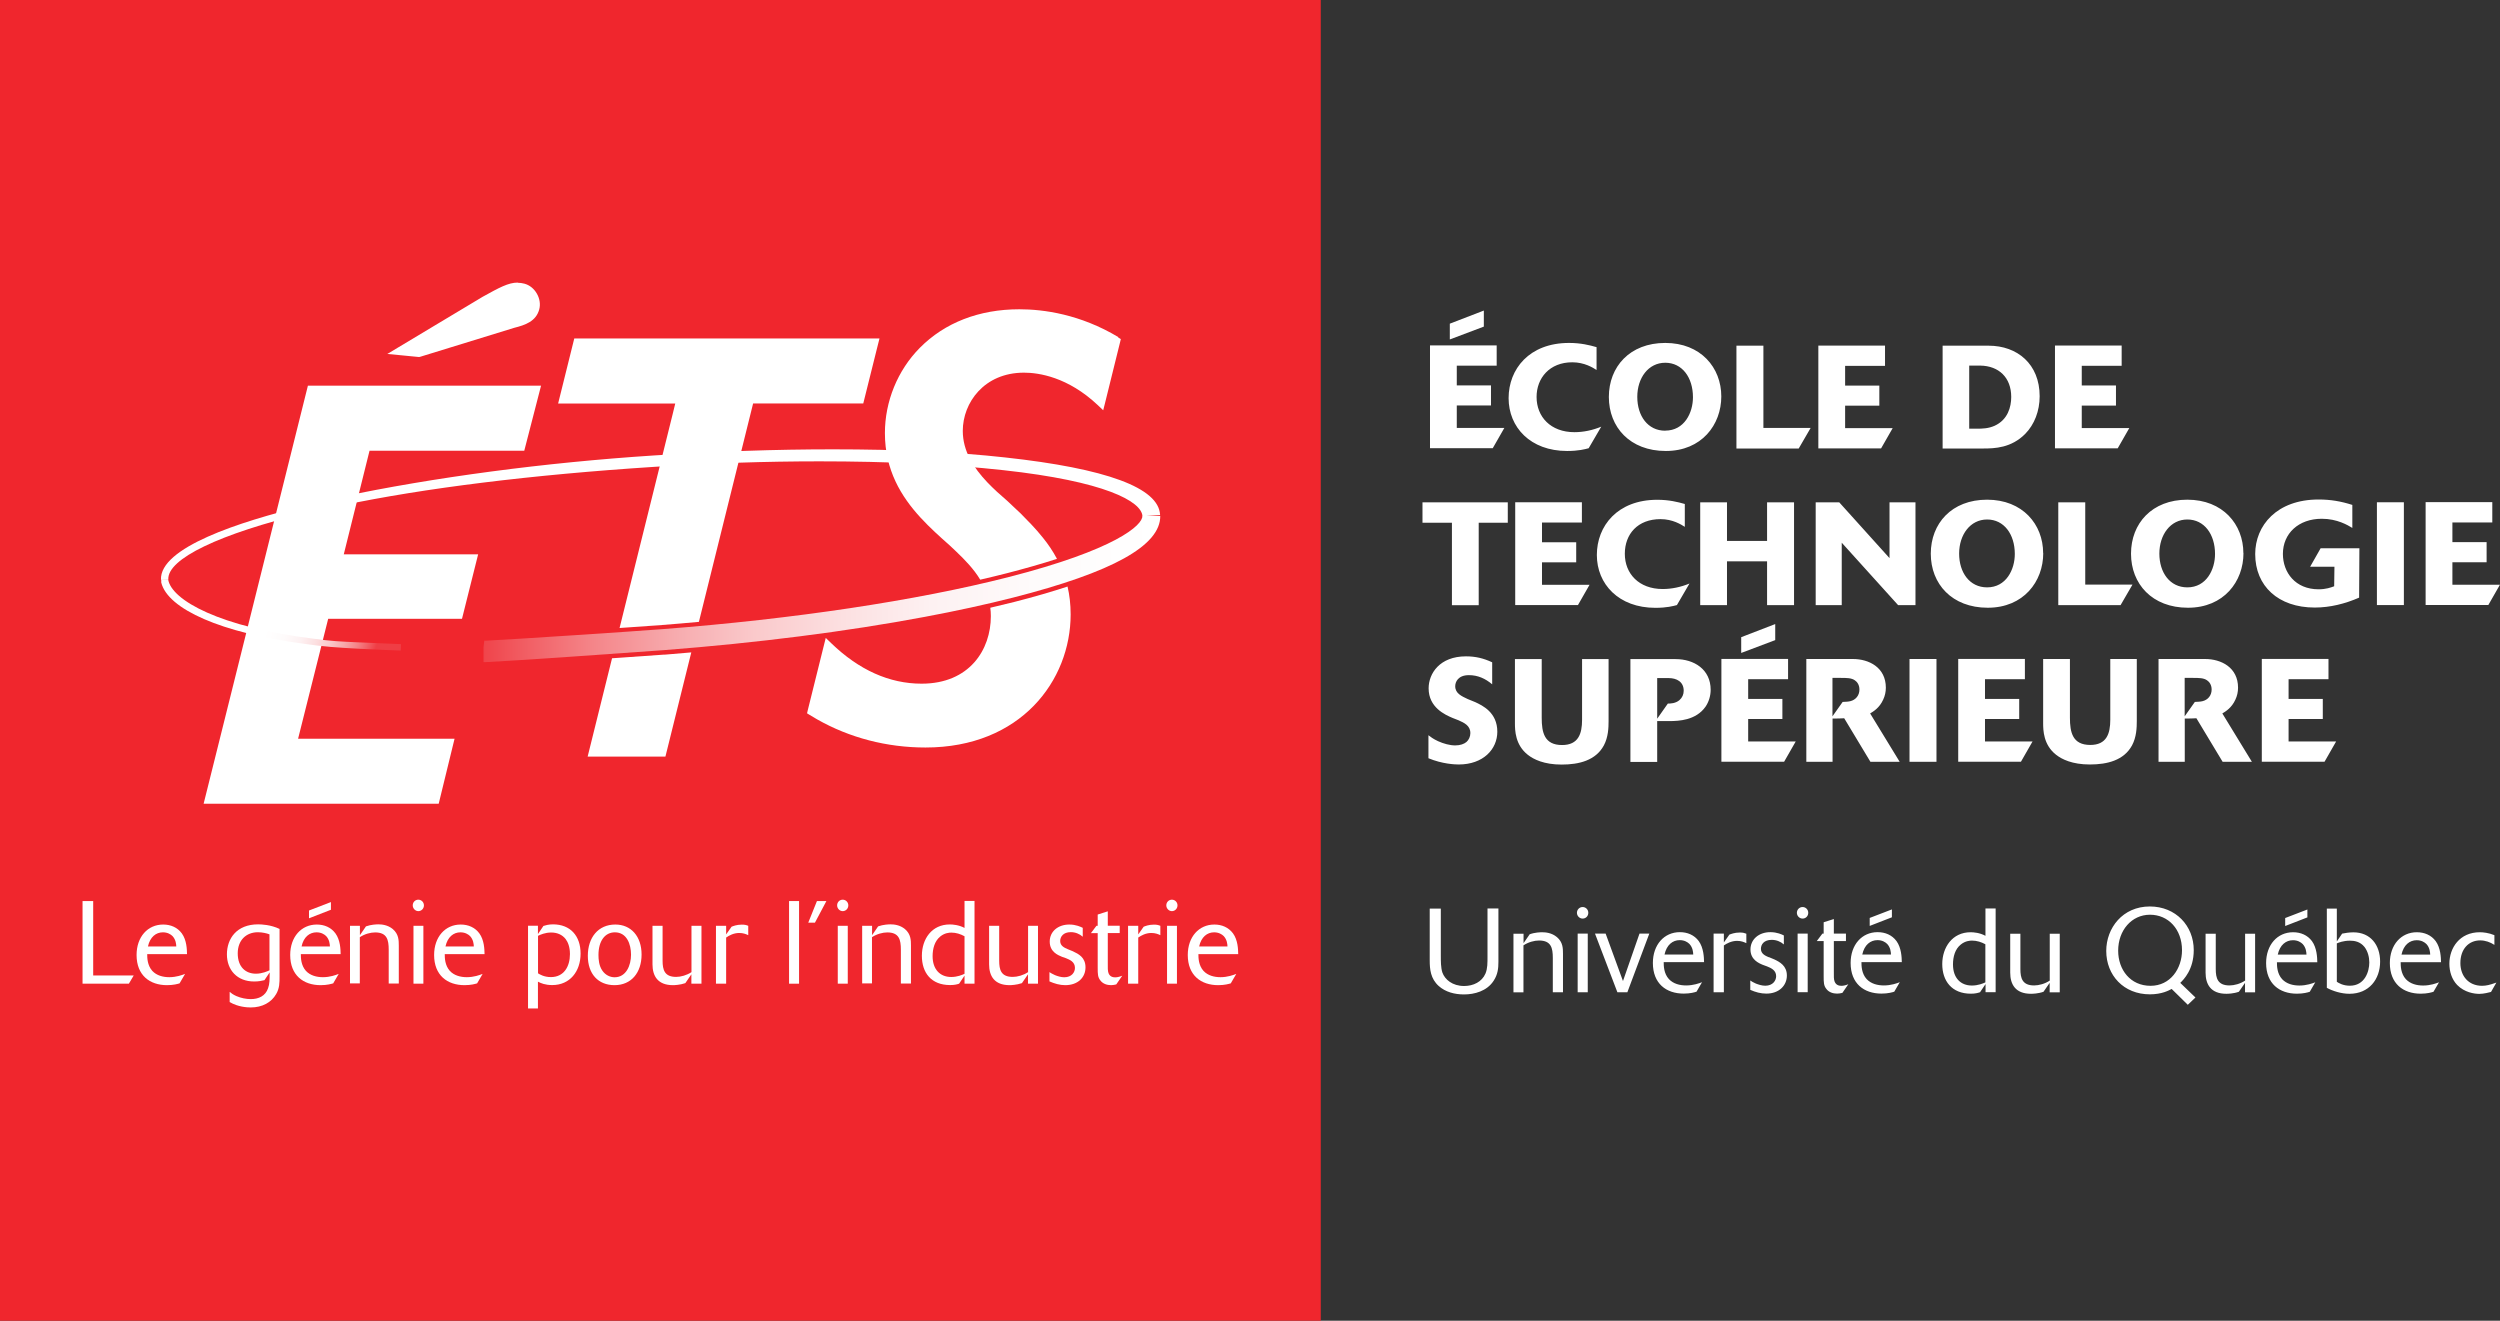 <svg class="logo" xmlns="http://www.w3.org/2000/svg" xmlns:xlink="http://www.w3.org/1999/xlink" viewBox="0 0 272.57 144">
    <rect x="0" y="0" width="272.57" height="144" fill="#333333" stroke="none"/>
    <style>
        .carreRouge{fill:#f0262d}
        .ETS, .LeGeniePourLindustrie {fill:#fff}
        .EcoleDeTechnologieSuperieure, .UniversiteDuQuebec {fill:#fff}
    </style>
    <rect class="logo carreRouge" width="144" height="144"/>
    <g class="ETS">
        <polygon points="58.99 42.05 33.57 42.05 22.2 87.63 47.83 87.63 49.56 80.54 32.5 80.54 35.78 67.47 50.37 67.47 52.13 60.44 37.48 60.44 40.29 49.14 57.16 49.14 58.99 42.05"/>
        <path d="M56.45,30.81h0c-1.03,0-2.02,.55-3.83,1.55l-.15,.09-8.99,5.39-1.25,.75,1.45,.14,1.95,.19h.09l.09-.02,10.26-3.16c1.19-.3,2.37-.7,2.72-2,.15-.55,.06-1.18-.26-1.73-.31-.54-.79-.93-1.35-1.08-.24-.06-.48-.1-.72-.1"/>
        <path d="M72.43,71.37c-.85,.07-2.46,.18-4.41,.31-.42,.03-.85,.06-1.29,.09l-2.66,10.72h8.48l2.82-11.36c-.98,.08-1.96,.17-2.94,.25"/>
        <path d="M62.61,36.91l-1.76,7.09h12.77l-.28,1.15-5.79,23.32c.45-.03,.88-.06,1.29-.09,1.48-.1,2.68-.19,3.38-.24,1.34-.1,2.66-.22,3.98-.34l5.91-23.81h12.01l1.48-5.94,.29-1.15H62.61Z"/>
        <path d="M121.94,36.76c-4.18-2.51-8.18-3.04-10.8-3.04-4.39,0-8.14,1.46-10.86,4.21-2.42,2.45-3.8,5.84-3.8,9.29,0,4.03,1.77,6.91,3.88,9.21,1.04,1.13,2.15,2.12,3.19,3.04,.96,.9,1.94,1.82,2.73,2.86,.21,.28,.41,.57,.59,.87,.05-.01,.09-.02,.14-.03,.93-.22,1.84-.43,2.72-.66,2.02-.52,3.86-1.04,5.51-1.58-.45-.85-.97-1.61-1.53-2.3-.81-1.02-1.7-1.91-2.51-2.73l-.04-.03-1.36-1.28c-.73-.62-1.47-1.29-2.15-2-1.5-1.58-2.68-3.4-2.68-5.61,0-3.08,2.34-6.35,6.67-6.35,1.6,0,4.78,.46,8.05,3.54l.59,.56,.2-.79,1.6-6.47,.04-.16,.08-.34-.3-.18Z"/>
        <path d="M116.39,63.95c-1.73,.57-3.66,1.13-5.81,1.68-.62,.16-1.25,.31-1.9,.46-.24,.06-.47,.11-.71,.17,.04,.3,.06,.6,.06,.92,0,3.66-2.33,7.36-7.55,7.36-3.51,0-6.83-1.49-9.86-4.42l-.59-.57-.2,.8-1.76,7.08-.08,.34,.29,.18c.27,.17,.54,.33,.81,.48,3.54,2.01,7.6,3.07,11.81,3.07,10.39,0,15.83-7.3,15.83-14.51,0-1.11-.12-2.12-.34-3.05"/>
    </g>

    <g class="orbite">
        <path fill="#fff" d="M126.48,56.13c-.14-2.94-5.83-5.05-16.93-6.26-5.36-.59-11.67-.88-18.75-.88-6.14,0-12.72,.22-19.54,.67-11.84,.77-23.98,2.38-34.2,4.54-.84,.18-1.65,.39-2.44,.59-.45,.12-.89,.23-1.32,.34-7.27,1.76-15.91,4.59-15.75,8.08l.8-.04c-.11-2.24,5.55-4.96,15.14-7.28,.74-.18,1.49-.32,2.28-.48,.49-.1,.99-.19,1.49-.3,8.97-1.89,20.75-3.35,34.07-4.21,6.13-.4,12.19-.6,18.02-.6,7.45,0,14.19,.32,20.02,.96,11.08,1.21,15.11,3.4,15.19,5.03l1.94-.14Z"/>
        <clipPath id="d">
            <path d="M124.55,56.24c.06,1.01-2.93,3.7-14.67,6.7-9.97,2.54-23.33,4.55-37.61,5.65-3.08,.24-16.13,1.11-19.27,1.26h-.2l-.08,.67v1.68h.07c3.07-.14,16.31-1.07,19.62-1.32,10.12-.78,19.93-2.03,28.39-3.62,3.48-.65,6.73-1.36,9.67-2.11,10.82-2.76,16.07-5.67,16.03-8.9h-1.94Z"/>
        </clipPath>
        <g clip-path="url(#d)" >
            <linearGradient id="e" x1="-166.45" y1="472.71" x2="-165.45" y2="472.71" gradientTransform="translate(12415.77 35175.93) scale(74.28 -74.28)" gradientUnits="userSpaceOnUse">
                <stop offset="0" stop-color="#ef3e45"/>
                <stop offset=".06" stop-color="#f1585e"/>
                <stop offset=".17" stop-color="#f48488"/>
                <stop offset=".29" stop-color="#f7aaad"/>
                <stop offset=".41" stop-color="#fac9cb"/>
                <stop offset=".54" stop-color="#fce0e1"/>
                <stop offset=".67" stop-color="#fdf1f2"/>
                <stop offset=".82" stop-color="#fefbfb"/>
                <stop offset="1" stop-color="#fff"/>
            </linearGradient>
            <rect fill="url(#e)" x="52.71" y="56.24" width="73.82" height="15.95"/>
        </g>

        <clipPath id="f">
            <path class="r" d="M17.58,63.15v.36c.71,2.91,6.57,5.49,15.42,6.66,2.24,.34,3.76,.43,6.27,.57,1.14,.07,4.42,.19,4.42,.19l.03-.7s-3.82-.16-4.95-.21c-1.58-.07-2.72-.12-4.63-.39-10.08-1.24-15.47-4.17-15.81-6.48h-.74Z"/>
        </clipPath>
        <g clip-path="url(#f)" >
            <linearGradient id="g" x1="-174.26" y1="438.18" x2="-173.26" y2="438.18" gradientTransform="translate(5336.52 -2032.28) rotate(-90) scale(12.11 -12.11)" gradientUnits="userSpaceOnUse">
                <stop offset="0" stop-color="#ef3e45"/>
                <stop offset=".06" stop-color="#f1585e"/>
                <stop offset=".17" stop-color="#f48488"/>
                <stop offset=".29" stop-color="#f7aaad"/>
                <stop offset=".41" stop-color="#fac9cb"/>
                <stop offset=".54" stop-color="#fce0e1"/>
                <stop offset=".67" stop-color="#fdf1f2"/>
                <stop offset=".82" stop-color="#fefbfb"/>
                <stop offset="1" stop-color="#fff"/>
            </linearGradient>
            <rect fill="url(#g)" x="23.13" y="53.4" width="15.04" height="27.27" transform="translate(-42.4 76.88) rotate(-73.1)"/>
        </g>
    </g>
    
    <g class="LeGeniePourLindustrie">
        <polygon points="14.05 107.25 9 107.25 9 98.24 10.16 98.24 10.16 106.35 14.58 106.35 14.05 107.25"/>
        <path d="M19.22,103.2c-.01-.27-.05-.75-.41-1.14-.2-.2-.55-.41-1.05-.41-.75,0-1.4,.5-1.63,1.54h3.09Zm.37,4.01c-.2,.06-.66,.2-1.38,.2-1.89,0-3.32-1.08-3.32-3.29,0-1.97,1.21-3.32,2.9-3.32,.82,0,1.55,.31,2.03,.96,.54,.74,.56,1.76,.57,2.27h-4.34c0,.4,.01,1.22,.56,1.83,.47,.5,1.16,.68,1.85,.68,.76,0,1.39-.23,1.72-.36l-.6,1.03Z"/>
        <path d="M29.38,101.87c-.31-.12-.79-.23-1.26-.23-1.28,0-2.2,.87-2.2,2.3,0,1.51,.88,2.22,1.98,2.22,.69,0,1.28-.27,1.48-.37v-3.92Zm-.57,5c-.24,.06-.6,.14-1.1,.14-1.86,0-2.97-1.26-2.97-2.96s1.05-3.27,3.4-3.27c.36,0,1.39,.04,2.34,.5v5.16c0,.72,0,1.3-.37,1.94-.52,.91-1.51,1.46-2.77,1.46-.38,0-1.4-.05-2.3-.59v-1.11c.17,.14,.35,.29,.73,.46,.51,.22,1.08,.33,1.57,.33,.87,0,1.6-.34,1.89-1.19,.17-.47,.17-.94,.17-1.72l-.57,.85Z"/>
        <path d="M33.69,100.12v-.85l2.39-.92v.84l-2.39,.93Zm2.28,3.08c-.01-.27-.05-.75-.41-1.14-.2-.2-.55-.41-1.05-.41-.75,0-1.41,.5-1.63,1.54h3.09Zm.37,4.01c-.21,.06-.66,.2-1.38,.2-1.89,0-3.32-1.08-3.32-3.29,0-1.97,1.21-3.32,2.9-3.32,.82,0,1.55,.31,2.03,.96,.54,.74,.56,1.76,.57,2.27h-4.34c0,.4,.01,1.22,.56,1.83,.47,.5,1.16,.68,1.85,.68,.77,0,1.39-.23,1.72-.36l-.6,1.03Z"/>
        <path d="M38.16,107.25v-6.31h1.08v1.02l.66-.96c.56-.2,1.16-.22,1.35-.22,.35,0,1.02,.05,1.58,.52,.64,.55,.65,1.21,.65,1.8v4.13h-1.1v-3.69c0-1.08-.19-1.88-1.48-1.88-.5,0-1.14,.17-1.67,.52v5.04h-1.08Z"/>
        <path d="M46.16,107.25h-1.08v-6.31h1.08v6.31Zm.06-8.54c0,.36-.28,.63-.61,.63s-.61-.29-.61-.63,.26-.62,.61-.62c.33,0,.61,.27,.61,.62"/>
        <path d="M51.66,103.2c-.01-.27-.05-.75-.41-1.14-.2-.2-.55-.41-1.05-.41-.75,0-1.4,.5-1.63,1.54h3.09Zm.37,4.01c-.2,.06-.66,.2-1.38,.2-1.89,0-3.32-1.08-3.32-3.29,0-1.97,1.21-3.32,2.9-3.32,.82,0,1.55,.31,2.03,.96,.54,.74,.56,1.76,.57,2.27h-4.34c0,.4,.01,1.22,.56,1.83,.47,.5,1.16,.68,1.85,.68,.76,0,1.39-.23,1.72-.36l-.6,1.03Z"/>
        <path d="M58.66,106.12c.18,.11,.65,.41,1.4,.41,1.43,0,2.08-1.16,2.08-2.51,0-.78-.22-1.31-.48-1.65-.38-.48-.94-.7-1.56-.7-.66,0-1.17,.23-1.44,.36v4.1Zm.6-5.17c.2-.06,.54-.17,1.03-.17,1.88,0,3.01,1.24,3.01,3.19s-1.17,3.43-3.09,3.43c-.77,0-1.23-.2-1.56-.37v2.92h-1.08v-9.02h1.08v.91l.6-.89Z"/>
        <path d="M68.8,104.09c0-1.14-.46-2.44-1.76-2.44-1.08,0-1.79,.94-1.79,2.47,0,.47,.05,1.17,.42,1.7,.34,.5,.86,.73,1.34,.73,1.26,0,1.79-1.3,1.79-2.46m-1.8,3.32c-1.78,0-2.91-1.22-2.91-3.2s1.12-3.41,3-3.41c1.71,0,2.86,1.29,2.86,3.27s-1.12,3.34-2.95,3.34"/>
        <path d="M76.47,107.25h-1.09v-1.02l-.66,.96c-.57,.2-1.2,.22-1.35,.22-1.67,0-2.23-1.02-2.23-2.27v-4.2h1.1v3.8c0,1,.21,1.77,1.48,1.77,.51,0,1.16-.18,1.67-.52v-5.05h1.09v6.32Z"/>
        <path d="M79.17,107.25h-1.11v-6.31h1.11v.94l.59-.84c.15-.06,.55-.23,1.12-.23,.34,0,.5,.05,.7,.13v1.02c-.25-.12-.55-.24-.99-.24-.61,0-1.12,.29-1.42,.5v5.03Z"/>
        <rect x="86.03" y="98.24" width="1.09" height="9.01"/>
        <polygon points="88.85 100.6 88.12 100.6 89.07 98.24 90.1 98.24 88.85 100.6"/>
        <path d="M92.43,107.25h-1.09v-6.31h1.09v6.31Zm.06-8.54c0,.36-.28,.63-.61,.63s-.61-.29-.61-.63,.26-.62,.61-.62c.33,0,.61,.27,.61,.62"/>
        <path d="M94,107.25v-6.31h1.08v1.02l.66-.96c.56-.2,1.16-.22,1.35-.22,.35,0,1.02,.05,1.58,.52,.64,.55,.65,1.21,.65,1.8v4.13h-1.1v-3.69c0-1.08-.19-1.88-1.48-1.88-.5,0-1.14,.17-1.67,.52v5.04h-1.08Z"/>
        <path d="M105.16,102.08c-.43-.24-.92-.4-1.43-.4-.23,0-.73,.03-1.21,.42-.62,.5-.84,1.33-.84,2.15,0,1.44,.81,2.27,2.03,2.27,.66,0,1.21-.23,1.45-.35v-4.1Zm1.09,5.17h-1.09v-.88l-.59,.88c-.24,.08-.51,.15-.98,.15-2.07,0-3.08-1.35-3.08-3.19s1.08-3.42,3.05-3.42c.32,0,.98,.05,1.6,.38v-2.94h1.09v9.01Z"/>
        <path d="M113.16,107.25h-1.08v-1.02l-.66,.96c-.58,.2-1.2,.22-1.35,.22-1.67,0-2.23-1.02-2.23-2.27v-4.2h1.1v3.8c0,1,.2,1.77,1.48,1.77,.51,0,1.16-.18,1.67-.52v-5.05h1.08v6.32Z"/>
        <path d="M117,103.73c.59,.28,1.35,.65,1.35,1.74s-.82,1.94-2.21,1.94c-.6,0-1.17-.17-1.72-.41v-1.01c.15,.1,.32,.2,.61,.33,.28,.11,.64,.23,1,.23,.83,0,1.17-.56,1.17-1.02,0-.67-.57-.89-.98-1.06l-.43-.15c-.46-.19-1.34-.55-1.34-1.66s.91-1.86,2.14-1.86c.73,0,1.26,.26,1.46,.36v.97c-.36-.32-.82-.5-1.3-.5-.84,0-1.16,.51-1.16,.97,0,.52,.45,.73,.83,.89l.59,.24Z"/>
        <path d="M121.7,107.33c-.18,.04-.36,.08-.56,.08-.43,0-.88-.14-1.15-.49-.31-.37-.31-.73-.31-1.4v-3.78h-.74l.6-.8h.14v-1.23l1.1-.35v1.57h1.3v.8h-1.3v3.27c0,.69,0,.77,.03,.91,.1,.6,.56,.65,.78,.65,.13,0,.4-.03,.77-.18l-.65,.94Z"/>
        <path d="M124.1,107.25h-1.11v-6.31h1.11v.94l.59-.84c.15-.06,.55-.23,1.12-.23,.34,0,.5,.05,.7,.13v1.02c-.25-.12-.55-.24-.99-.24-.61,0-1.12,.29-1.42,.5v5.03Z"/>
        <path d="M128.32,107.25h-1.08v-6.31h1.08v6.31Zm.06-8.54c0,.36-.28,.63-.61,.63s-.61-.29-.61-.63,.26-.62,.61-.62c.33,0,.61,.27,.61,.62"/>
        <path d="M133.83,103.2c-.01-.27-.05-.75-.41-1.14-.2-.2-.55-.41-1.05-.41-.75,0-1.4,.5-1.63,1.54h3.09Zm.37,4.01c-.21,.06-.66,.2-1.38,.2-1.89,0-3.32-1.08-3.32-3.29,0-1.97,1.21-3.32,2.9-3.32,.82,0,1.54,.31,2.03,.96,.54,.74,.56,1.76,.57,2.27h-4.34c0,.4,.01,1.22,.56,1.83,.47,.5,1.16,.68,1.85,.68,.76,0,1.39-.23,1.72-.36l-.6,1.03Z"/>
    </g>

    <g class="EcoleDeTechnologieSuperieure">
        <path d="M232.16,46.67h-5.19v-2.45h3.73v-2.19h-3.73v-2.15h4.35v-2.21h-7.27v11.21h6.84l1.27-2.22Zm-17.45-6.81h1.19c2.03,.03,3.38,1.3,3.38,3.42,0,1.1-.38,2.49-1.81,3.14-.67,.3-1.32,.32-1.94,.32h-.83v-6.88Zm-2.9,9.04h4.41c1.26,0,3.07-.06,4.59-1.6,1-1.02,1.57-2.49,1.57-4.1,0-3.51-2.44-5.51-5.56-5.51h-5.02v11.21Zm-5.45-2.22h-5.19v-2.45h3.73v-2.19h-3.73v-2.15h4.35v-2.21h-7.27v11.21h6.84l1.27-2.22Zm-8.94-.02h-5.16v-8.97h-2.94v11.21h6.79l1.3-2.24Zm-15.86,.3c-1.91,0-3.05-1.62-3.05-3.69s1.21-3.72,3.05-3.72,3.02,1.6,3.02,3.76c0,1.7-.94,3.64-3.02,3.64m6.11-3.73c0-3.14-2.24-5.83-6.11-5.83s-6.15,2.6-6.15,5.89,2.3,5.89,6.21,5.89,6.05-2.86,6.05-5.95m-13.09,3.3c-.92,.38-1.92,.6-2.92,.6-2.6,0-4.13-1.68-4.13-3.84,0-2.05,1.41-3.78,3.89-3.78,1.33,0,2.26,.59,2.65,.84v-2.49c-.76-.22-1.73-.46-3-.46-4.35,0-6.59,2.86-6.59,6.02s2.36,5.76,6.38,5.76c1.24,0,1.94-.19,2.35-.3l1.37-2.35Zm-12.8-10.91v-1.75l-3.71,1.43v1.72l3.71-1.4Zm2.24,11.05h-5.19v-2.45h3.73v-2.19h-3.73v-2.15h4.35v-2.21h-7.27v11.21h6.84l1.27-2.22Z"/>
        <path d="M272.57,63.75h-5.19v-2.45h3.73v-2.19h-3.73v-2.15h4.35v-2.21h-7.27v11.21h6.84l1.27-2.22Zm-10.48-8.99h-2.94v11.21h2.94v-11.21Zm-4.84,5.02h-4.24l-1.14,2.01h2.65l-.03,2.13c-.38,.14-.89,.33-1.7,.33-2.54,0-3.89-1.84-3.89-3.86,0-2.22,1.7-3.83,4.24-3.83,1.68,0,2.84,.7,3.33,1v-2.51c-1.25-.4-2.38-.59-3.68-.59-4.56,0-6.91,2.84-6.91,5.95,0,3.48,2.51,5.83,6.49,5.83,1.67,0,3.3-.41,4.84-1.08l.03-5.4Zm-18.77,4.26c-1.91,0-3.05-1.62-3.05-3.68s1.21-3.72,3.05-3.72,3.02,1.6,3.02,3.76c0,1.7-.94,3.64-3.02,3.64m6.11-3.73c0-3.14-2.24-5.83-6.11-5.83s-6.14,2.6-6.14,5.89,2.3,5.89,6.21,5.89,6.05-2.86,6.05-5.95m-12.09,3.43h-5.16v-8.97h-2.94v11.21h6.79l1.3-2.24Zm-15.86,.3c-1.91,0-3.05-1.62-3.05-3.68s1.21-3.72,3.05-3.72,3.02,1.6,3.02,3.76c0,1.7-.94,3.64-3.02,3.64m6.11-3.73c0-3.14-2.24-5.83-6.11-5.83s-6.14,2.6-6.14,5.89,2.3,5.89,6.21,5.89,6.05-2.86,6.05-5.95m-13.94-5.54h-2.82v6.08l-5.48-6.08h-2.57v11.21h2.84v-6.81l6.15,6.81h1.89v-11.21Zm-13.23,0h-2.94v4.21h-4.37v-4.21h-2.92v11.21h2.92v-4.78h4.37v4.78h2.94v-11.21Zm-11.4,8.85c-.92,.38-1.92,.6-2.92,.6-2.6,0-4.13-1.68-4.13-3.84s1.41-3.78,3.89-3.78c1.33,0,2.25,.59,2.65,.84v-2.49c-.76-.22-1.73-.46-3-.46-4.35,0-6.59,2.86-6.59,6.02s2.37,5.76,6.38,5.76c1.24,0,1.94-.19,2.35-.3l1.37-2.35Zm-10.89,.14h-5.19v-2.45h3.73v-2.19h-3.73v-2.15h4.35v-2.21h-7.27v11.21h6.84l1.27-2.22Zm-12.1-6.77h3.18v-2.22h-9.3v2.22h3.21v8.99h2.92v-8.99Z"/>
        <path d="M254.71,80.84h-5.19v-2.45h3.73v-2.19h-3.73v-2.15h4.35v-2.21h-7.27v11.21h6.84l1.27-2.22Zm-16.52-6.93h.92c.62,0,1.16,0,1.53,.27,.24,.16,.49,.49,.49,1,0,.65-.41,1.13-1,1.27-.25,.06-.48,.06-.83,.08l-1.11,1.57v-4.19Zm4.1,3.88c.37-.22,1.03-.62,1.43-1.51,.19-.4,.29-.84,.29-1.3,0-2.21-1.84-3.13-3.59-3.13h-5.08v11.21h2.86v-4.72c.64,0,.72,0,1.27-.03l2.86,4.75h3.19l-3.22-5.27Zm-12.21-5.94v6.62c0,1.52-.4,2.75-2.18,2.75-1.94,0-2.22-1.38-2.22-2.97v-6.4h-2.92v6.99c0,.78,.03,2.37,1.41,3.45,.62,.49,1.76,1.06,3.68,1.06s3.72-.46,4.6-2.08c.49-.91,.52-1.95,.52-2.65v-6.77h-2.9Zm-8.47,8.99h-5.19v-2.45h3.73v-2.19h-3.73v-2.15h4.35v-2.21h-7.27v11.21h6.84l1.27-2.22Zm-10.48-8.99h-2.94v11.21h2.94v-11.21Zm-11.34,2.06h.92c.62,0,1.16,0,1.53,.27,.24,.16,.49,.49,.49,1,0,.65-.41,1.13-1,1.27-.25,.06-.48,.06-.83,.08l-1.11,1.57v-4.19Zm4.1,3.88c.37-.22,1.03-.62,1.43-1.51,.19-.4,.29-.84,.29-1.3,0-2.21-1.84-3.13-3.59-3.13h-5.08v11.21h2.86v-4.72c.64,0,.71,0,1.27-.03l2.86,4.75h3.19l-3.22-5.27Zm-10.34-8v-1.75l-3.71,1.43v1.72l3.71-1.4Zm2.24,11.05h-5.19v-2.45h3.73v-2.19h-3.73v-2.15h4.35v-2.21h-7.27v11.21h6.84l1.27-2.22Zm-15.12-6.91h1.26c.87,0,1.64,.4,1.64,1.38,0,.4-.16,.76-.46,1.02-.43,.37-.99,.38-1.27,.38l-1.16,1.65v-4.43Zm0,4.69h1.45c.86-.02,2.76-.05,3.83-1.57,.35-.51,.56-1.18,.56-1.84,0-2.24-1.82-3.35-3.83-3.35h-4.92v11.21h2.92v-4.45Zm-8.18-6.76v6.62c0,1.52-.4,2.75-2.18,2.75-1.94,0-2.22-1.38-2.22-2.97v-6.4h-2.92v6.99c0,.78,.03,2.37,1.41,3.45,.62,.49,1.76,1.06,3.68,1.06s3.72-.46,4.6-2.08c.49-.91,.52-1.95,.52-2.65v-6.77h-2.9Zm-16.75,10.81c1.52,.63,2.89,.68,3.3,.68,2.68,0,4.21-1.67,4.21-3.57,0-2.11-1.62-2.86-2.41-3.23l-.81-.33c-.68-.32-1.37-.62-1.37-1.4,0-.46,.3-1.21,1.49-1.21,.98,0,1.79,.37,2.54,1v-2.4c-.94-.44-1.81-.65-2.86-.65-2.86,0-4.07,1.87-4.07,3.49,0,2.08,1.79,2.88,2.62,3.23l.64,.25c.6,.27,1.29,.57,1.29,1.4,0,.38-.17,.75-.43,.97-.25,.21-.67,.37-1.22,.37-.59,0-1.27-.19-1.87-.46-.54-.25-.83-.48-1.05-.65v2.51Z"/>
    </g>

    <g class="UniversiteDuQuebec">
        <path d="M272.17,107.13c-.35,.12-.74,.25-.88,.27-.22,.05-.45,.08-.67,.08-1.5,0-2.37-1.09-2.37-2.48,0-1.51,.89-2.47,2.16-2.47,.56,0,1.09,.19,1.55,.49v-1.06c-.62-.26-1.24-.32-1.59-.32-2.2,0-3.32,1.71-3.32,3.43,0,.85,.26,1.7,.85,2.32,.79,.81,1.86,.97,2.42,.97,.49,0,1.07-.16,1.27-.21l.58-1.01Zm-10.34-3.05c.23-1.06,.89-1.57,1.66-1.57,.5,0,.85,.21,1.06,.42,.36,.39,.4,.88,.41,1.15h-3.13Zm4.11,3.01c-.34,.13-.97,.36-1.75,.36-.7,0-1.4-.18-1.88-.69-.56-.61-.57-1.45-.57-1.85h4.4c-.01-.52-.04-1.55-.58-2.3-.49-.66-1.23-.97-2.06-.97-1.71,0-2.94,1.37-2.94,3.36,0,2.24,1.45,3.34,3.36,3.34,.72,0,1.19-.14,1.4-.21l.61-1.05Zm-11.17-4.23c.21-.09,.71-.3,1.44-.3,.48,0,1.11,.09,1.59,.69,.36,.47,.52,1.11,.52,1.68,0,1-.49,2.54-2.12,2.54-.75,0-1.23-.3-1.42-.43v-4.18Zm0-3.8h-1.08v8.64c.61,.34,1.58,.65,2.46,.65,2.14,0,3.35-1.58,3.35-3.51,0-1.82-1.06-3.19-2.91-3.19-.48,0-.91,.08-1.23,.14l-.58,.85v-3.58Zm-6.43,5.02c.23-1.06,.89-1.57,1.66-1.57,.5,0,.85,.21,1.06,.42,.36,.39,.4,.88,.41,1.15h-3.13Zm4.11,3.01c-.34,.13-.97,.36-1.75,.36-.7,0-1.4-.18-1.88-.69-.56-.61-.57-1.45-.57-1.85h4.4c-.01-.52-.04-1.55-.58-2.3-.49-.66-1.23-.97-2.06-.97-1.71,0-2.94,1.37-2.94,3.36,0,2.24,1.45,3.34,3.36,3.34,.72,0,1.19-.14,1.4-.21l.61-1.05Zm-.88-7.08v-.85l-2.42,.93v.87l2.42-.94Zm-5.69,1.79h-1.1v5.11c-.52,.35-1.18,.53-1.7,.53-1.29,0-1.5-.79-1.5-1.79v-3.85h-1.11v4.25c0,1.27,.57,2.3,2.26,2.3,.16,0,.79-.01,1.37-.22l.67-.97v1.03h1.1v-6.39Zm-11.41,5.68c-2.2,0-3.53-1.75-3.53-3.83,0-2.21,1.46-3.92,3.47-3.92s3.49,1.6,3.49,3.87c0,1.99-1.26,3.88-3.43,3.88m4.9,1.28l-1.66-1.6c.36-.35,1.47-1.44,1.47-3.57,0-2.65-1.96-4.76-4.79-4.76-2.96,0-4.75,2.35-4.75,4.85,0,2.64,1.89,4.73,4.76,4.73,1.32,0,2.1-.44,2.37-.59l1.76,1.73,.83-.79Zm-14.79-6.96h-1.1v5.11c-.52,.35-1.18,.53-1.7,.53-1.29,0-1.5-.79-1.5-1.79v-3.85h-1.11v4.25c0,1.27,.57,2.3,2.26,2.3,.16,0,.79-.01,1.37-.22l.67-.97v1.03h1.1v-6.39Zm-8.11,5.3c-.25,.12-.8,.35-1.48,.35-1.24,0-2.06-.84-2.06-2.3,0-.83,.22-1.67,.85-2.17,.49-.4,1-.43,1.23-.43,.52,0,1.01,.16,1.45,.4v4.15Zm1.1-8.05h-1.1v2.98c-.62-.34-1.29-.39-1.62-.39-1.99,0-3.09,1.65-3.09,3.47s1.02,3.23,3.12,3.23c.48,0,.75-.08,1-.16l.6-.89v.89h1.1v-9.13Zm-14.53,5.02c.23-1.06,.89-1.57,1.66-1.57,.5,0,.85,.21,1.06,.42,.36,.39,.4,.88,.41,1.15h-3.13Zm4.11,3.01c-.34,.13-.97,.36-1.75,.36-.7,0-1.4-.18-1.88-.69-.56-.61-.57-1.45-.57-1.85h4.4c-.01-.52-.04-1.55-.58-2.3-.49-.66-1.23-.97-2.06-.97-1.71,0-2.94,1.37-2.94,3.36,0,2.24,1.45,3.34,3.36,3.34,.72,0,1.19-.14,1.4-.21l.61-1.05Zm-.88-7.08v-.85l-2.42,.93v.87l2.42-.94Zm-4.73,7.3c-.38,.16-.65,.18-.78,.18-.22,0-.68-.05-.79-.66-.03-.14-.03-.22-.03-.92v-3.3h1.32v-.81h-1.32v-1.59l-1.11,.35v1.24h-.14l-.61,.81h.75v3.82c0,.68,0,1.05,.31,1.42,.27,.35,.72,.49,1.16,.49,.21,0,.39-.04,.57-.08l.66-.96Zm-5.01-8.41c-.36,0-.62,.3-.62,.63s.27,.63,.62,.63,.62-.27,.62-.63-.28-.63-.62-.63m.56,2.9h-1.1v6.39h1.1v-6.39Zm-4.26,2.57c-.39-.17-.84-.38-.84-.91,0-.47,.32-.98,1.18-.98,.49,0,.96,.18,1.32,.5v-.98c-.19-.1-.74-.36-1.47-.36-1.26,0-2.17,.79-2.17,1.89s.89,1.49,1.36,1.68l.44,.16c.41,.17,1,.4,1,1.07,0,.47-.35,1.04-1.19,1.04-.36,0-.72-.12-1.01-.23-.3-.13-.46-.23-.62-.34v1.02c.56,.25,1.14,.41,1.75,.41,1.41,0,2.24-.9,2.24-1.97s-.78-1.48-1.37-1.76l-.6-.25Zm-4.88-1.28c.3-.21,.82-.5,1.44-.5,.45,0,.75,.13,1.01,.25v-1.03c-.21-.08-.36-.13-.71-.13-.58,0-.98,.17-1.14,.23l-.6,.85v-.96h-1.12v6.39h1.12v-5.1Zm-6.47,.99c.23-1.06,.89-1.57,1.66-1.57,.5,0,.85,.21,1.06,.42,.36,.39,.4,.88,.41,1.15h-3.13Zm4.11,3.01c-.34,.13-.97,.36-1.75,.36-.7,0-1.4-.18-1.88-.69-.56-.61-.57-1.45-.57-1.85h4.4c-.01-.52-.04-1.55-.58-2.3-.49-.66-1.23-.97-2.06-.97-1.71,0-2.94,1.37-2.94,3.36,0,2.24,1.45,3.34,3.36,3.34,.72,0,1.19-.14,1.4-.21l.61-1.05Zm-5.77-5.29h-1.07l-1.8,5.17-1.89-5.17h-1.16l2.44,6.39h1.09l2.39-6.39Zm-7.27-2.9c-.36,0-.62,.3-.62,.63s.27,.63,.62,.63,.62-.27,.62-.63-.28-.63-.62-.63m.56,2.9h-1.1v6.39h1.1v-6.39Zm-7.01,6.39v-5.11c.54-.36,1.19-.53,1.7-.53,1.31,0,1.5,.8,1.5,1.9v3.74h1.11v-4.19c0-.6-.01-1.27-.66-1.82-.57-.48-1.25-.53-1.6-.53-.19,0-.8,.01-1.37,.22l-.67,.97v-1.03h-1.1v6.39h1.1Zm-3.92-9.13v5.15c0,.8,.01,1.38-.22,1.94-.39,.91-1.32,1.36-2.33,1.36-1.28,0-2.1-.71-2.37-1.47-.17-.52-.17-1.26-.17-1.82v-5.15h-1.21v5.65c0,.96,.09,1.99,.98,2.79,.74,.66,1.73,.92,2.76,.92,1.14,0,2.5-.36,3.23-1.49,.46-.7,.52-1.37,.52-2.08v-5.8h-1.19Z"/>
    </g>
</svg>